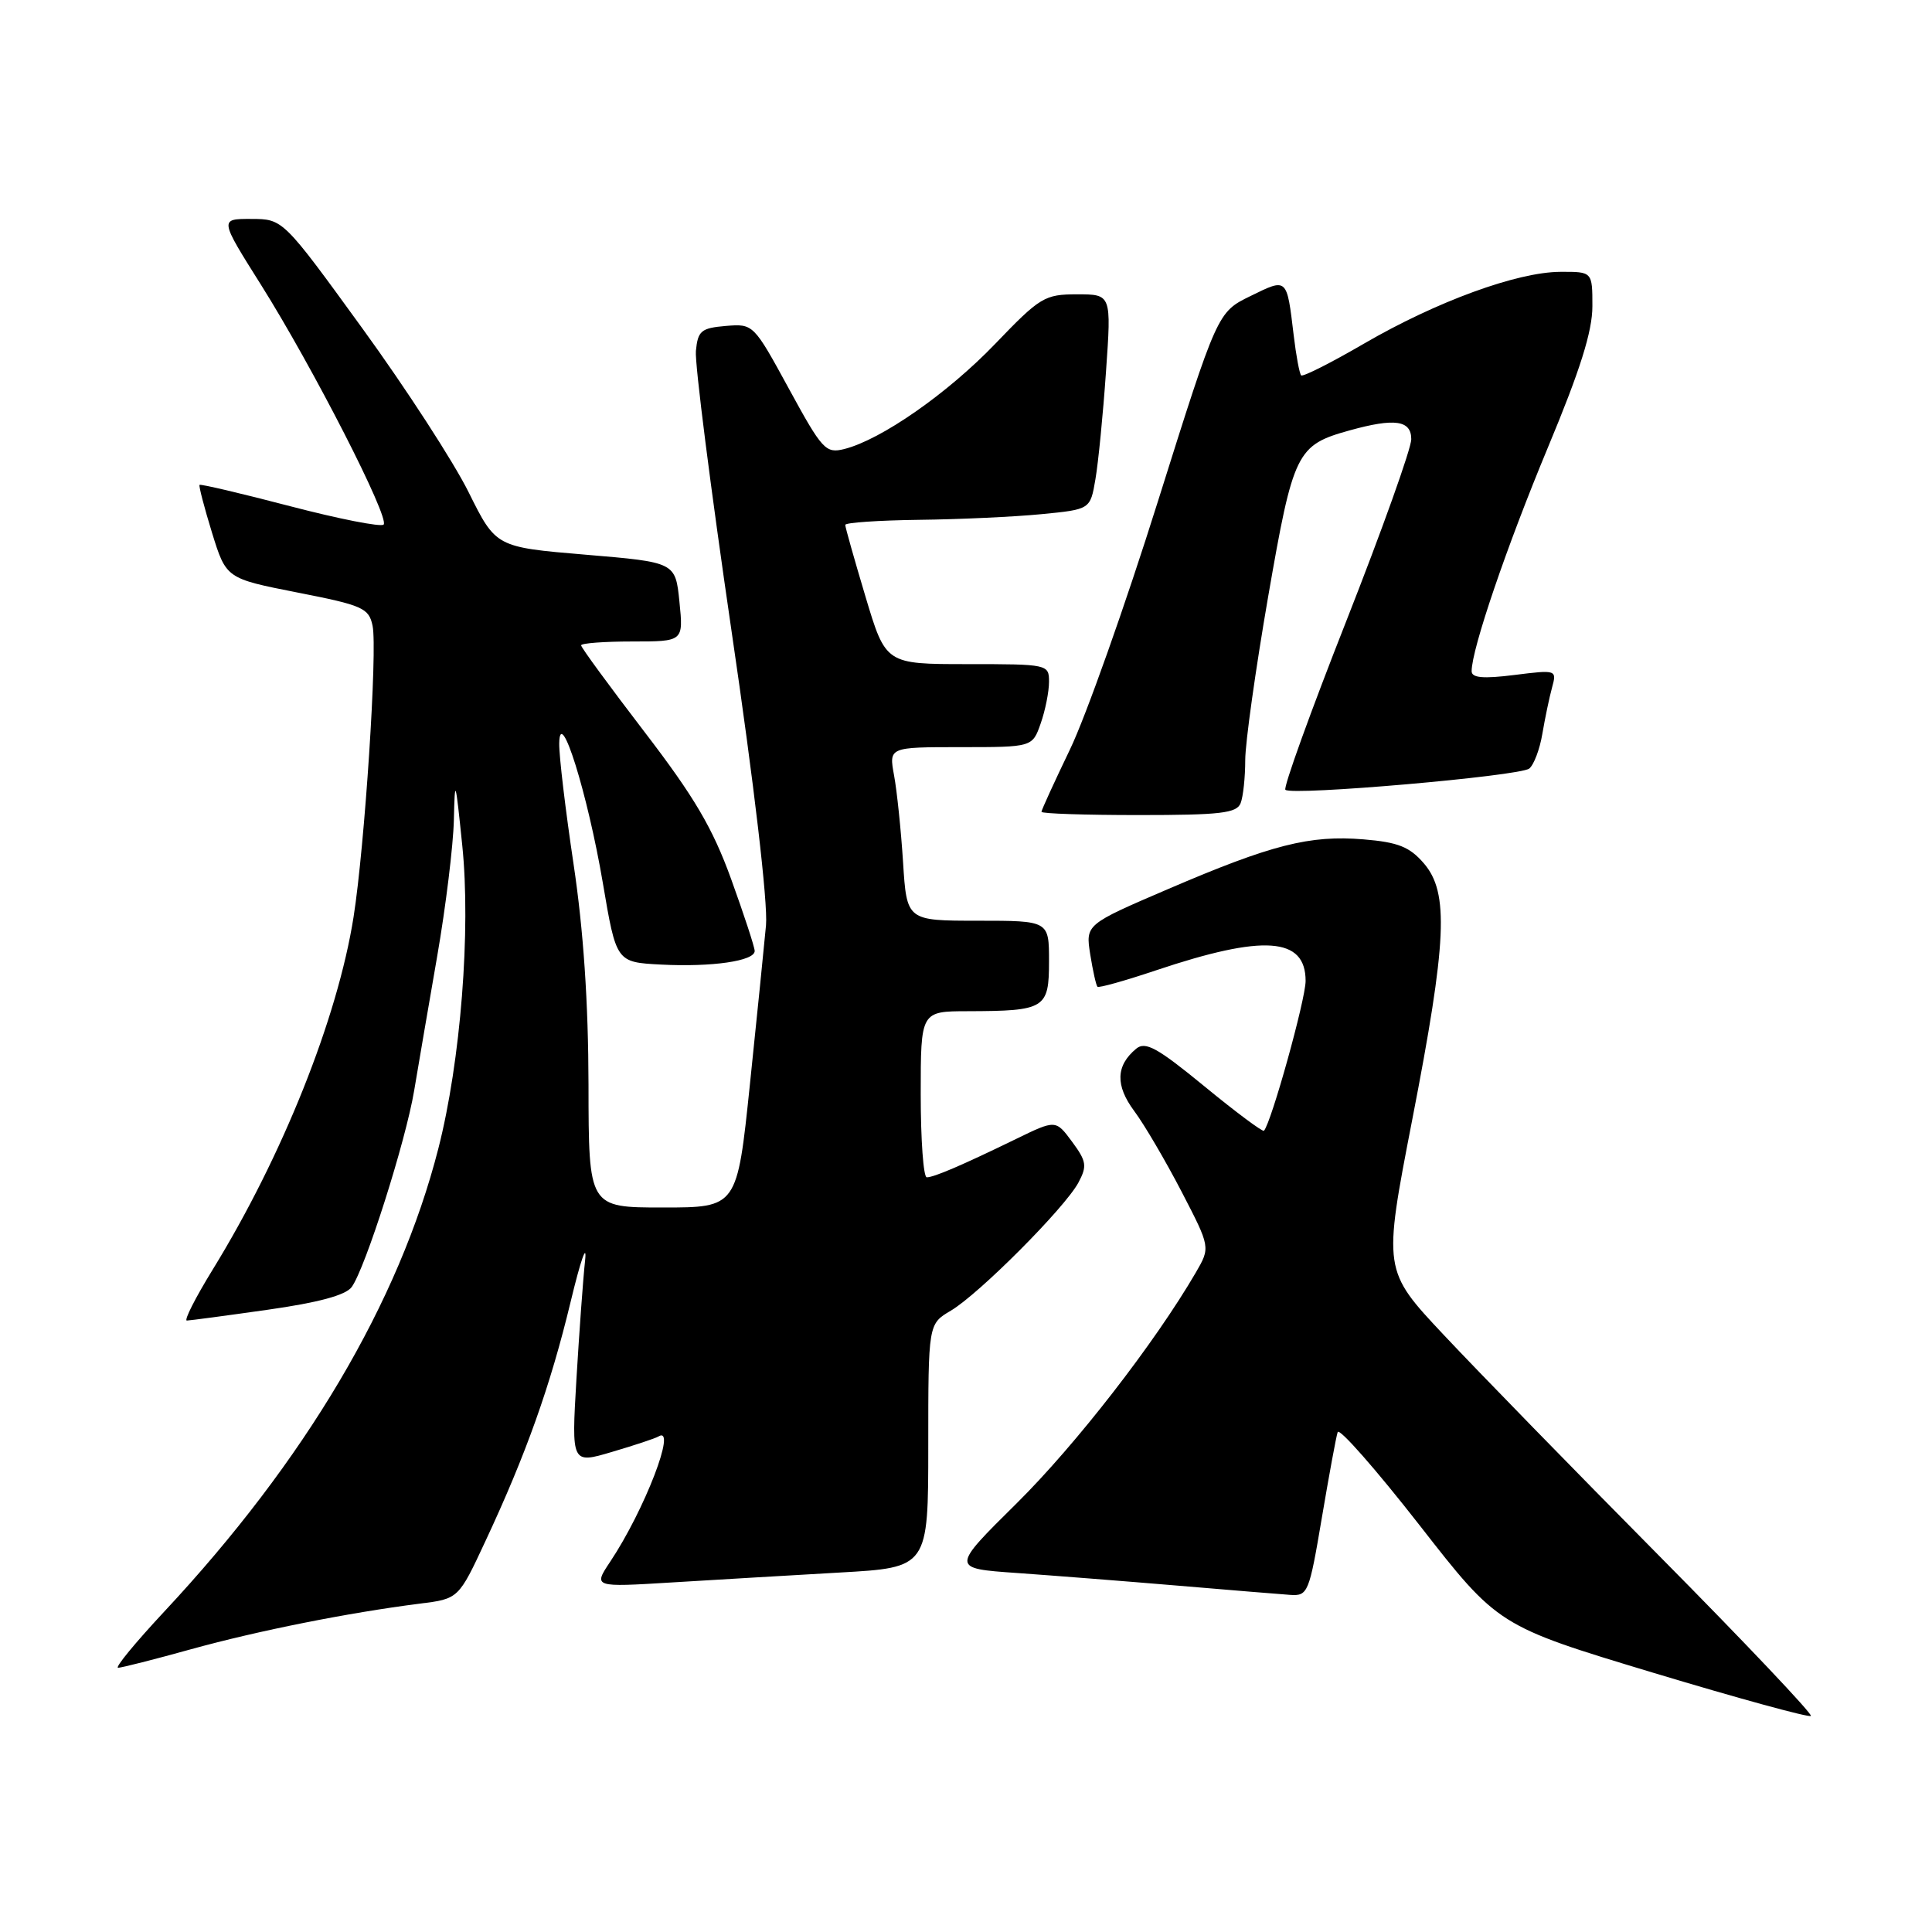 <?xml version="1.0" encoding="UTF-8" standalone="no"?>
<!DOCTYPE svg PUBLIC "-//W3C//DTD SVG 1.1//EN" "http://www.w3.org/Graphics/SVG/1.1/DTD/svg11.dtd" >
<svg xmlns="http://www.w3.org/2000/svg" xmlns:xlink="http://www.w3.org/1999/xlink" version="1.1" viewBox="0 0 256 256">
 <g >
 <path fill="currentColor"
d=" M 219.90 206.21 C 208.62 194.82 195.76 181.63 191.33 176.91 C 183.26 168.32 183.26 168.32 187.12 148.41 C 191.73 124.69 192.02 118.29 188.67 114.40 C 186.78 112.21 185.27 111.60 180.68 111.22 C 173.54 110.63 168.48 111.92 154.79 117.80 C 143.84 122.50 143.84 122.50 144.46 126.46 C 144.81 128.64 145.24 130.57 145.42 130.75 C 145.59 130.93 149.08 129.95 153.16 128.58 C 167.47 123.78 173.00 124.17 173.00 129.98 C 173.00 132.42 168.45 148.78 167.48 149.83 C 167.31 150.01 163.76 147.37 159.60 143.95 C 153.35 138.82 151.77 137.95 150.55 138.96 C 147.85 141.20 147.77 143.83 150.30 147.23 C 151.64 149.03 154.45 153.83 156.56 157.89 C 160.39 165.28 160.39 165.28 158.45 168.62 C 153.01 177.96 142.56 191.42 134.75 199.16 C 125.99 207.82 125.99 207.82 134.75 208.43 C 139.56 208.77 149.12 209.52 156.00 210.10 C 162.88 210.68 169.60 211.24 170.95 211.33 C 173.30 211.49 173.47 211.08 175.14 201.18 C 176.10 195.51 177.04 190.37 177.25 189.76 C 177.45 189.16 182.31 194.69 188.06 202.05 C 198.50 215.44 198.50 215.44 219.00 221.63 C 230.28 225.03 239.70 227.61 239.95 227.37 C 240.20 227.13 231.18 217.60 219.90 206.21 Z  M 25.32 218.53 C 34.22 216.07 46.17 213.69 55.63 212.49 C 60.76 211.85 60.76 211.85 64.34 204.17 C 69.70 192.71 72.93 183.63 75.61 172.50 C 76.93 167.00 77.79 164.53 77.53 167.00 C 77.26 169.47 76.75 176.56 76.38 182.74 C 75.72 193.98 75.72 193.98 81.11 192.38 C 84.07 191.51 86.84 190.59 87.25 190.34 C 89.75 188.82 85.41 200.09 80.87 206.91 C 78.60 210.32 78.60 210.32 89.05 209.68 C 94.80 209.33 104.79 208.74 111.25 208.37 C 123.00 207.71 123.00 207.71 123.00 191.57 C 123.00 175.43 123.00 175.43 125.99 173.67 C 129.73 171.46 141.10 160.04 142.89 156.71 C 144.07 154.50 143.97 153.88 142.06 151.29 C 139.89 148.36 139.89 148.36 134.61 150.93 C 127.42 154.43 123.75 156.00 122.80 156.00 C 122.36 156.00 122.00 151.05 122.00 145.00 C 122.00 134.00 122.00 134.00 128.25 133.99 C 138.49 133.96 139.00 133.65 139.00 127.38 C 139.00 122.00 139.00 122.00 129.58 122.00 C 120.15 122.00 120.15 122.00 119.66 114.25 C 119.39 109.99 118.85 104.81 118.47 102.75 C 117.78 99.00 117.78 99.00 127.29 99.00 C 136.80 99.00 136.80 99.00 137.90 95.85 C 138.51 94.12 139.00 91.64 139.00 90.35 C 139.00 88.03 138.87 88.00 128.18 88.00 C 117.36 88.00 117.36 88.00 114.68 79.05 C 113.21 74.13 112.00 69.86 112.00 69.55 C 112.00 69.25 116.39 68.95 121.75 68.88 C 127.11 68.82 134.42 68.48 137.99 68.13 C 144.47 67.50 144.47 67.50 145.15 63.50 C 145.53 61.30 146.16 54.89 146.55 49.25 C 147.27 39.00 147.27 39.00 142.72 39.00 C 138.42 39.00 137.82 39.36 131.87 45.56 C 125.54 52.15 116.75 58.27 111.87 59.50 C 109.41 60.11 108.95 59.61 104.54 51.52 C 99.85 42.92 99.82 42.89 96.17 43.19 C 92.90 43.47 92.47 43.83 92.21 46.50 C 92.05 48.15 94.18 64.84 96.93 83.60 C 99.95 104.11 101.76 119.65 101.50 122.60 C 101.25 125.29 100.29 134.81 99.36 143.75 C 97.67 160.00 97.67 160.00 87.83 160.00 C 78.00 160.00 78.00 160.00 77.98 143.75 C 77.96 132.84 77.31 123.23 76.00 114.50 C 74.93 107.35 74.07 100.15 74.10 98.50 C 74.18 93.36 77.86 105.13 79.88 117.00 C 81.66 127.50 81.66 127.50 87.58 127.81 C 94.32 128.16 100.00 127.34 100.00 126.01 C 100.00 125.51 98.60 121.24 96.89 116.51 C 94.43 109.72 92.02 105.62 85.39 96.97 C 80.78 90.95 77.00 85.80 77.00 85.51 C 77.00 85.23 80.05 85.00 83.78 85.00 C 90.56 85.00 90.56 85.00 90.03 79.75 C 89.50 74.50 89.50 74.50 77.60 73.50 C 65.71 72.50 65.71 72.50 62.10 65.23 C 60.12 61.23 53.78 51.45 48.00 43.49 C 37.50 29.02 37.50 29.02 33.29 29.01 C 29.08 29.00 29.08 29.00 34.59 37.75 C 41.45 48.66 51.68 68.66 50.83 69.51 C 50.48 69.86 44.90 68.76 38.43 67.07 C 31.97 65.38 26.57 64.11 26.44 64.25 C 26.32 64.39 27.06 67.23 28.09 70.58 C 29.97 76.65 29.97 76.65 39.40 78.51 C 48.09 80.21 48.88 80.57 49.37 82.93 C 50.03 86.14 48.33 112.11 46.85 121.50 C 44.73 134.93 37.42 153.22 28.17 168.25 C 25.89 171.96 24.35 174.99 24.76 174.98 C 25.17 174.97 29.98 174.33 35.46 173.55 C 42.18 172.60 45.81 171.62 46.60 170.54 C 48.40 168.07 53.76 151.22 54.88 144.50 C 55.43 141.20 56.81 133.17 57.94 126.65 C 59.07 120.13 60.06 112.03 60.14 108.65 C 60.27 102.95 60.35 103.20 61.25 112.00 C 62.41 123.25 61.04 140.63 58.08 152.20 C 52.87 172.57 40.46 193.53 21.74 213.57 C 17.93 217.66 15.18 220.99 15.65 220.99 C 16.12 220.98 20.47 219.88 25.32 218.53 Z  M 164.39 106.42 C 164.73 105.55 165.00 102.98 165.00 100.71 C 165.00 98.44 166.37 88.69 168.04 79.04 C 171.37 59.87 171.80 58.98 178.83 57.03 C 184.81 55.37 187.00 55.68 187.00 58.20 C 187.00 59.42 183.13 70.25 178.40 82.27 C 173.66 94.29 170.03 104.36 170.32 104.65 C 171.13 105.47 201.35 102.84 202.63 101.84 C 203.24 101.36 204.03 99.28 204.37 97.23 C 204.72 95.18 205.29 92.43 205.65 91.12 C 206.30 88.75 206.25 88.74 200.65 89.44 C 196.50 89.96 195.00 89.82 195.00 88.93 C 195.00 86.02 199.64 72.42 205.09 59.33 C 209.38 49.05 211.00 43.91 211.00 40.58 C 211.00 36.00 211.00 36.00 206.75 36.02 C 201.01 36.05 190.35 39.95 180.74 45.53 C 176.38 48.07 172.63 49.96 172.41 49.74 C 172.19 49.52 171.74 47.13 171.42 44.42 C 170.50 36.74 170.59 36.83 165.71 39.22 C 161.32 41.36 161.32 41.36 153.43 66.43 C 149.10 80.22 143.85 95.02 141.77 99.32 C 139.70 103.63 138.00 107.34 138.00 107.57 C 138.00 107.81 143.80 108.00 150.89 108.00 C 161.73 108.00 163.88 107.75 164.39 106.42 Z "/>
</g>
</svg>